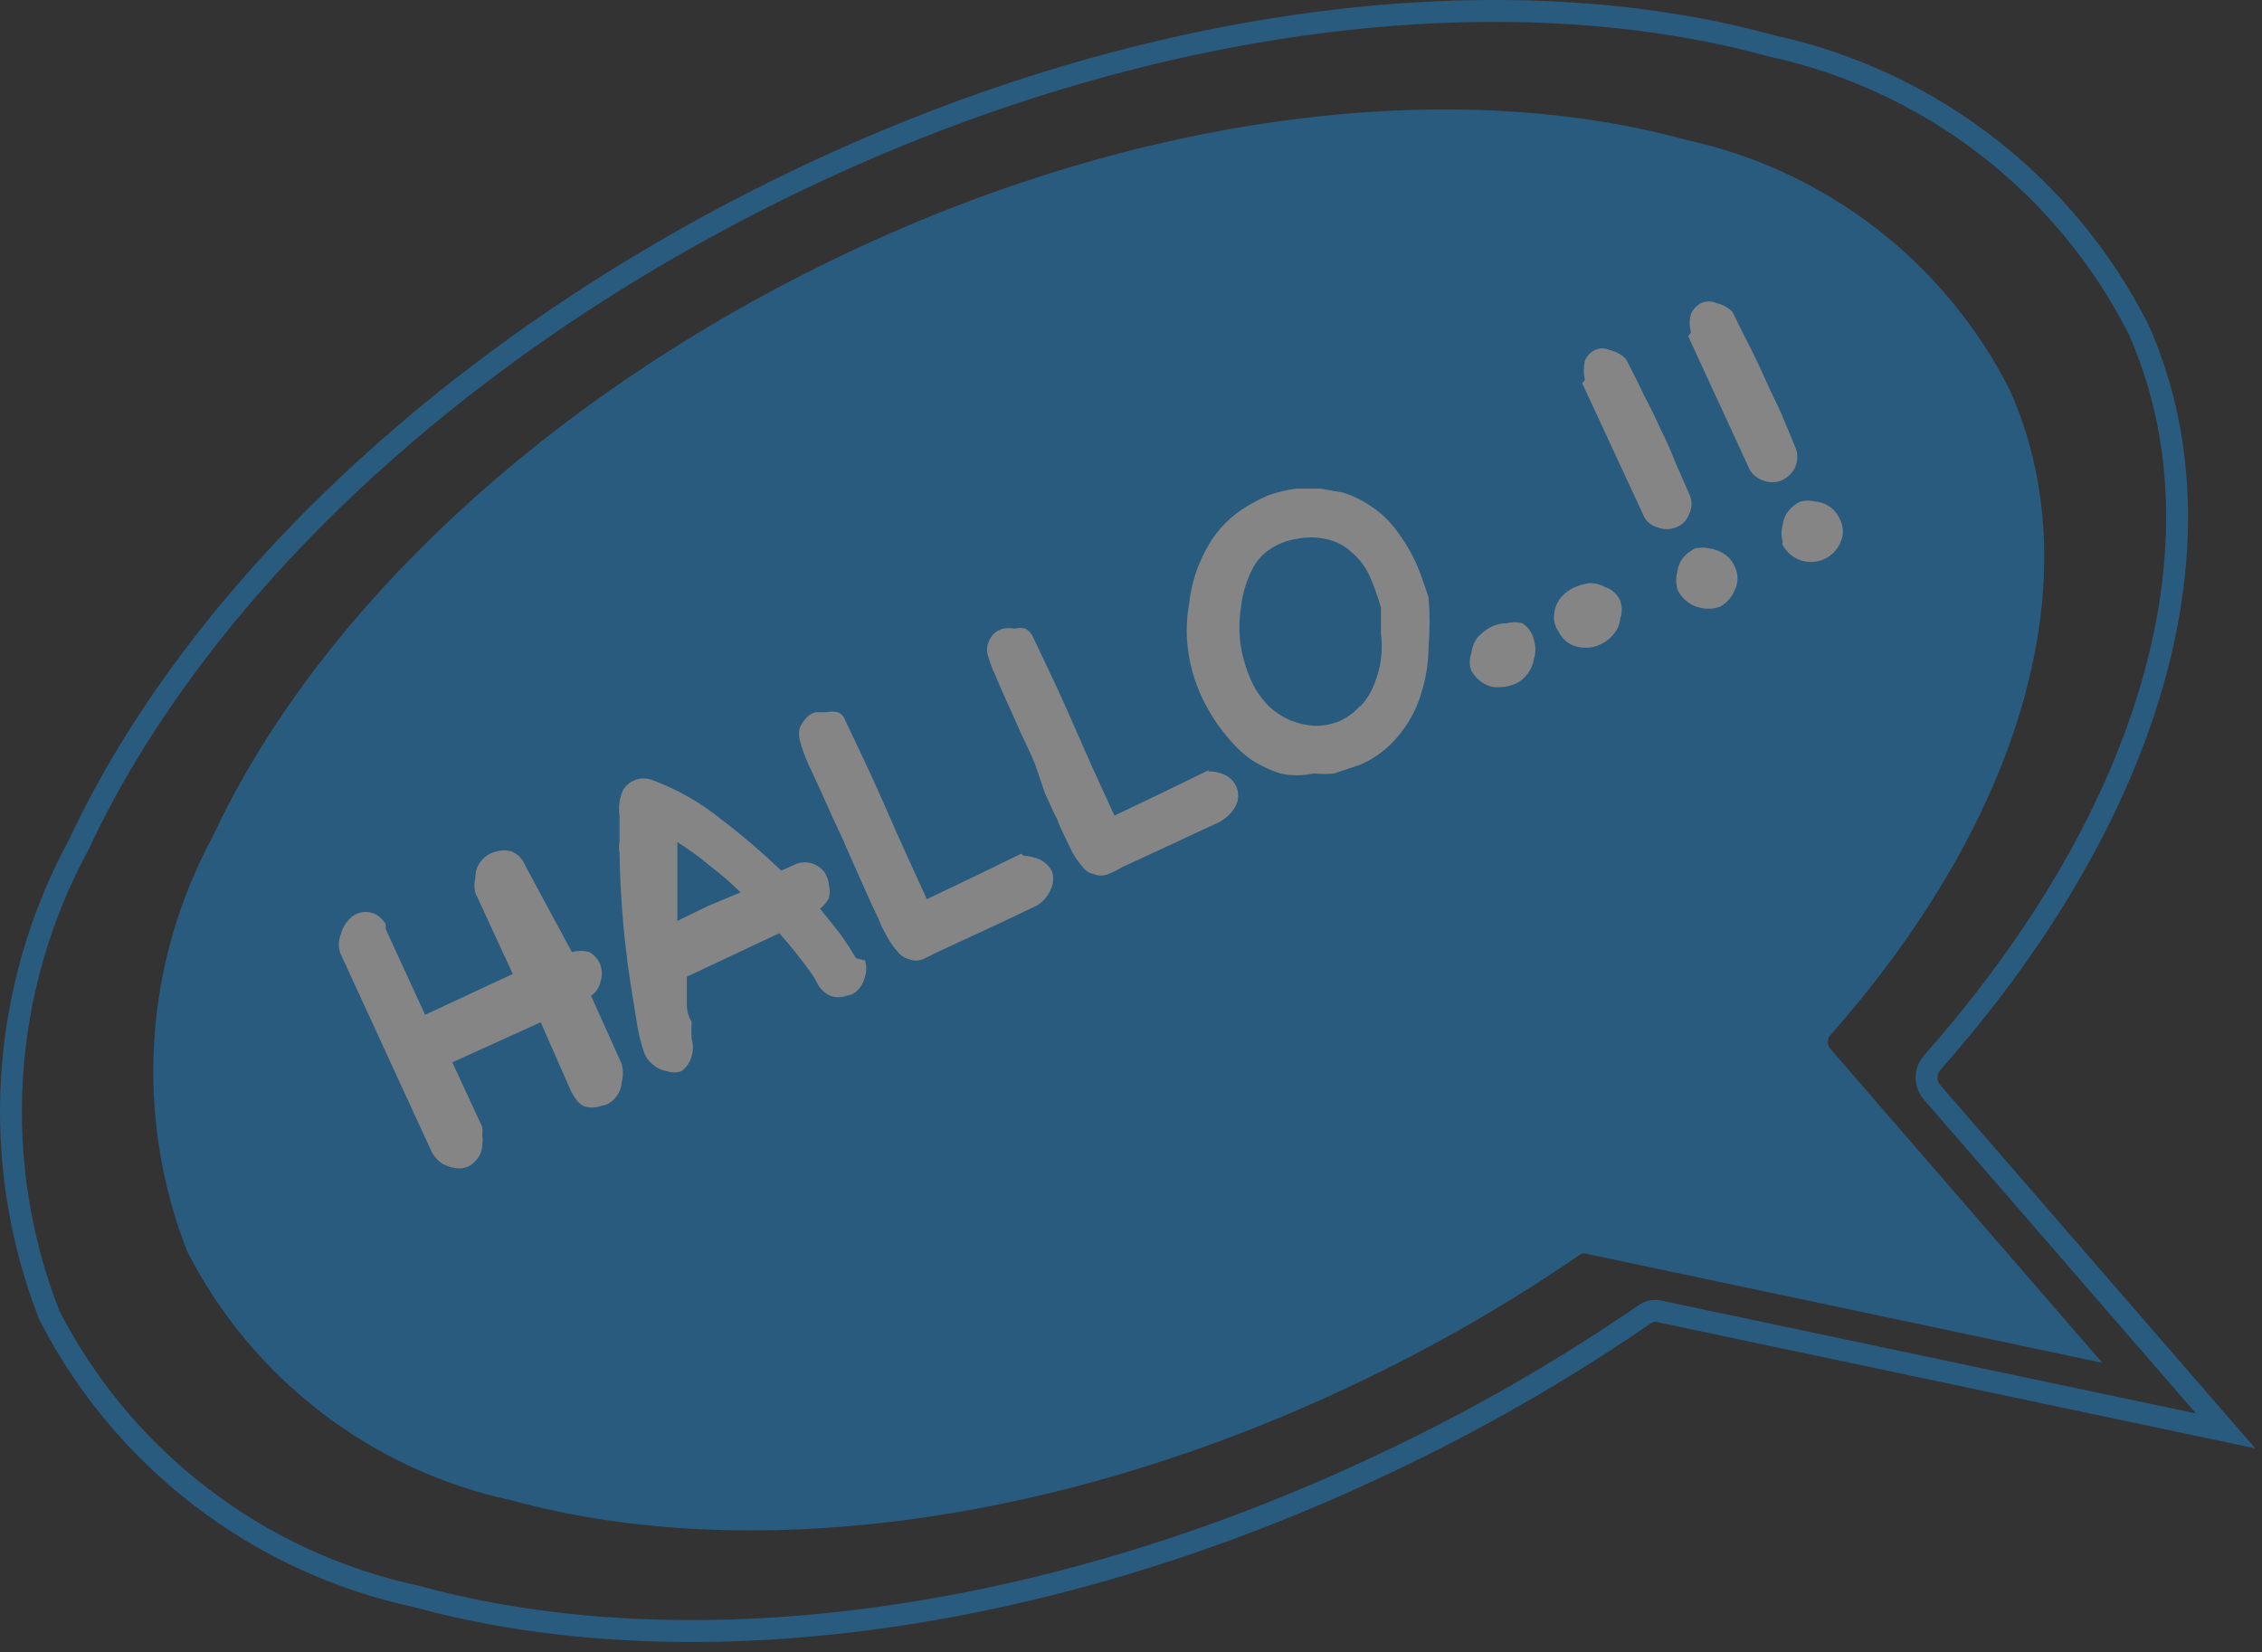 <svg xmlns="http://www.w3.org/2000/svg" width="167" height="122" viewBox="0 0 167 122" fill="none">
  <rect x="0" y="0" width="167" height="122" fill="#333333" stroke="none"/>
  <g opacity="0.4">
    <path fill-rule="evenodd" clip-rule="evenodd" d="M13.818 92.393C11.886 87.45 11.056 82.146 11.386 76.849C11.715 71.552 13.196 66.391 15.725 61.726C23.304 45.464 40.068 29.352 62.353 18.762C84.639 8.171 107.526 5.661 124.491 10.329C129.596 11.438 134.39 13.671 138.523 16.867C142.656 20.062 146.024 24.139 148.383 28.8C154.456 42.402 149.487 60.17 135.132 76.432C135.008 76.57 134.94 76.749 134.94 76.934C134.94 77.119 135.008 77.298 135.132 77.436L155.209 100.625L117.213 92.594C117.135 92.558 117.049 92.539 116.962 92.539C116.876 92.539 116.79 92.558 116.711 92.594C111.363 96.277 105.723 99.516 99.847 102.281C77.511 112.872 54.674 115.431 37.709 110.764C32.613 109.666 27.826 107.448 23.694 104.27C19.561 101.093 16.188 97.036 13.818 92.393V92.393Z" fill="#1A96F0"/>
    <path d="M5.812 62.374L5.824 62.353L5.835 62.331C14.507 43.747 33.743 25.248 59.403 13.07C85.058 0.894 111.341 -1.956 130.742 3.376L130.764 3.381L130.785 3.386C136.575 4.642 142.011 7.172 146.698 10.79C151.38 14.405 155.197 19.016 157.872 24.288C164.7 39.587 159.169 59.774 142.664 78.447C142.39 78.754 142.239 79.151 142.239 79.563C142.239 79.974 142.389 80.37 142.662 80.677C142.664 80.679 142.665 80.68 142.667 80.682L164.314 105.652L122.773 96.883C122.604 96.82 122.425 96.788 122.245 96.788C122.029 96.788 121.815 96.834 121.618 96.924L121.554 96.954L121.496 96.993C115.344 101.224 108.856 104.946 102.097 108.122L102.094 108.123C76.379 120.3 50.154 123.207 30.754 117.876L30.732 117.87L30.71 117.865C24.931 116.622 19.501 114.11 14.815 110.511C10.139 106.92 6.32 102.338 3.633 97.095C1.452 91.504 0.515 85.505 0.888 79.515C1.262 73.512 2.942 67.662 5.812 62.374Z" stroke="#1A96F0" stroke-width="1.617"/>
    <path d="M42.227 70.309C42.652 70.177 43.107 70.177 43.532 70.309C43.902 70.525 44.185 70.862 44.335 71.263C44.465 71.654 44.465 72.076 44.335 72.467C44.296 72.681 44.213 72.885 44.092 73.066C43.971 73.248 43.815 73.402 43.632 73.521L45.891 78.54C46.017 79.001 46.017 79.486 45.891 79.946C45.863 80.377 45.686 80.786 45.389 81.1C45.137 81.405 44.778 81.603 44.385 81.652C43.948 81.814 43.467 81.814 43.03 81.652C42.81 81.508 42.622 81.32 42.478 81.1C42.343 80.911 42.225 80.709 42.127 80.498L39.918 75.479L33.393 78.44L35.602 83.208C35.63 83.425 35.63 83.644 35.602 83.861C35.649 84.076 35.649 84.298 35.602 84.513C35.601 84.749 35.552 84.983 35.457 85.199C35.362 85.415 35.223 85.609 35.05 85.768C34.916 85.918 34.754 86.039 34.573 86.125C34.392 86.212 34.196 86.261 33.995 86.27C33.559 86.272 33.129 86.169 32.741 85.969C32.312 85.714 31.977 85.326 31.787 84.865L25.162 70.46C25.064 70.229 25.013 69.982 25.013 69.732C25.013 69.482 25.064 69.234 25.162 69.004C25.267 68.566 25.493 68.166 25.814 67.85C25.965 67.687 26.147 67.557 26.35 67.468C26.553 67.379 26.772 67.334 26.994 67.334C27.215 67.334 27.434 67.379 27.637 67.468C27.84 67.557 28.023 67.687 28.173 67.85L28.474 68.201V68.602L31.386 74.927L37.86 71.915L35.1 65.942C35 65.564 35 65.166 35.1 64.788C35.09 64.328 35.251 63.881 35.551 63.533C35.823 63.207 36.193 62.978 36.605 62.88C36.998 62.757 37.418 62.757 37.81 62.88C38.245 63.08 38.587 63.439 38.764 63.884L42.227 70.309ZM63.86 70.911C63.986 71.303 63.986 71.724 63.86 72.116C63.785 72.474 63.611 72.805 63.358 73.07C63.142 73.324 62.836 73.485 62.505 73.521C62.117 73.668 61.688 73.668 61.3 73.521C60.923 73.353 60.608 73.072 60.397 72.718C60.226 72.366 60.024 72.031 59.794 71.714C59.092 70.761 58.389 69.857 57.536 68.904L54.123 70.51L50.709 72.116V73.822C50.709 74.425 50.709 74.876 51.061 75.429C51.037 75.847 51.037 76.265 51.061 76.683C51.186 77.109 51.186 77.562 51.061 77.988C50.943 78.432 50.678 78.821 50.308 79.093C49.968 79.219 49.594 79.219 49.254 79.093C48.884 79.038 48.536 78.882 48.25 78.641C47.88 78.37 47.615 77.98 47.497 77.537C47.294 76.932 47.143 76.31 47.045 75.68L46.744 73.822C46.136 70.256 45.801 66.648 45.74 63.031C45.69 62.732 45.69 62.427 45.74 62.128V60.22C45.689 59.888 45.689 59.549 45.74 59.217C45.787 58.884 45.889 58.562 46.042 58.263C46.238 57.97 46.518 57.742 46.845 57.61C47.279 57.434 47.765 57.434 48.2 57.61C50.016 58.289 51.71 59.255 53.219 60.471C54.776 61.661 56.267 62.935 57.686 64.286L58.79 63.784C59.195 63.634 59.64 63.634 60.045 63.784C60.388 63.913 60.685 64.14 60.898 64.436C61.058 64.715 61.16 65.022 61.2 65.34C61.273 65.654 61.273 65.98 61.2 66.294C61.043 66.605 60.82 66.879 60.547 67.097L61.953 68.853C62.404 69.456 62.806 70.108 63.207 70.761L63.86 70.911ZM54.675 65.892C53.969 65.187 53.214 64.533 52.416 63.935C51.659 63.289 50.853 62.702 50.007 62.178V68L52.266 66.896L54.675 65.892ZM75.555 63.182C76.026 63.202 76.488 63.322 76.91 63.533C77.234 63.721 77.496 64 77.663 64.336C77.789 64.693 77.789 65.083 77.663 65.44C77.522 65.887 77.262 66.286 76.91 66.595C76.688 66.789 76.433 66.942 76.157 67.046L74.802 67.699L72.543 68.753L69.18 70.309L68.176 70.811C68.002 70.885 67.814 70.924 67.624 70.924C67.434 70.924 67.247 70.885 67.072 70.811C66.729 70.711 66.428 70.499 66.219 70.209C65.923 69.873 65.67 69.502 65.466 69.104C65.225 68.707 65.023 68.287 64.864 67.85L64.362 66.796L63.508 64.888L62.505 62.63C62.203 61.877 61.852 61.174 61.501 60.421L60.648 58.514C60.196 57.51 59.794 56.707 59.543 56.105C59.347 55.63 59.179 55.144 59.041 54.649C58.969 54.352 58.969 54.042 59.041 53.746C59.156 53.49 59.308 53.253 59.493 53.043C59.676 52.825 59.921 52.667 60.196 52.591H61.049C61.313 52.525 61.589 52.525 61.852 52.591C61.983 52.644 62.1 52.726 62.196 52.83C62.291 52.934 62.363 53.058 62.404 53.194C63.458 55.402 64.512 57.61 65.466 59.819C66.42 62.027 67.424 64.186 68.427 66.394L71.891 64.738L75.404 63.031L75.555 63.182ZM89.207 56.958C89.66 56.945 90.11 57.049 90.512 57.259C90.845 57.437 91.11 57.722 91.264 58.067C91.419 58.412 91.454 58.799 91.365 59.166C91.218 59.622 90.939 60.024 90.562 60.321C90.352 60.505 90.115 60.658 89.859 60.773L88.454 61.425L86.195 62.479L82.832 64.035C82.514 64.232 82.178 64.4 81.829 64.537C81.654 64.611 81.466 64.65 81.276 64.65C81.087 64.65 80.899 64.611 80.724 64.537C80.549 64.498 80.384 64.425 80.237 64.321C80.091 64.218 79.966 64.086 79.871 63.935C79.575 63.599 79.322 63.228 79.118 62.83L78.516 61.575C78.341 61.235 78.19 60.883 78.064 60.522C77.763 59.969 77.512 59.317 77.161 58.614L76.408 56.406C76.107 55.653 75.755 54.95 75.404 54.197L74.551 52.29C74.099 51.286 73.748 50.533 73.497 49.881C73.266 49.415 73.081 48.927 72.945 48.425C72.841 48.133 72.841 47.814 72.945 47.522C73.02 47.259 73.158 47.018 73.346 46.819C73.542 46.627 73.784 46.489 74.049 46.417C74.331 46.366 74.62 46.366 74.902 46.417C75.165 46.345 75.442 46.345 75.705 46.417C75.951 46.551 76.146 46.763 76.257 47.02C77.311 49.228 78.365 51.437 79.319 53.645C80.273 55.854 81.276 58.062 82.28 60.22L85.744 58.564L89.257 56.858L89.207 56.958ZM105.469 44.109C105.569 45.311 105.569 46.52 105.469 47.722C105.465 48.915 105.279 50.1 104.917 51.236C104.585 52.336 104.039 53.359 103.311 54.248C102.551 55.205 101.569 55.963 100.45 56.456L98.492 57.108C97.992 57.158 97.487 57.158 96.987 57.108C96.177 57.288 95.337 57.288 94.527 57.108C93.746 56.86 93.003 56.505 92.319 56.054C91.662 55.564 91.071 54.991 90.562 54.348C90.043 53.744 89.589 53.088 89.207 52.39C88.524 51.209 88.049 49.918 87.802 48.576C87.552 47.232 87.552 45.854 87.802 44.51C87.95 43.156 88.359 41.844 89.006 40.645C89.623 39.432 90.539 38.396 91.666 37.634C92.285 37.224 92.94 36.871 93.624 36.58C94.304 36.33 95.012 36.162 95.732 36.078H97.489L99.195 36.379C99.944 36.628 100.654 36.983 101.303 37.433C101.953 37.875 102.529 38.417 103.01 39.039C103.595 39.805 104.099 40.629 104.515 41.499C104.867 42.302 105.168 43.205 105.469 44.109V44.109ZM100.45 52.139C100.883 51.673 101.224 51.127 101.454 50.533C101.697 49.937 101.865 49.313 101.956 48.676C102.032 48.043 102.032 47.402 101.956 46.769V44.861C101.733 44.093 101.465 43.339 101.153 42.603C100.829 41.859 100.329 41.204 99.697 40.696C99.173 40.229 98.53 39.917 97.84 39.792C97.145 39.643 96.427 39.643 95.732 39.792C95.031 39.891 94.361 40.149 93.774 40.545C93.185 40.925 92.715 41.465 92.419 42.101C91.992 42.967 91.72 43.901 91.616 44.861C91.467 45.826 91.467 46.808 91.616 47.773C91.757 48.584 91.993 49.376 92.319 50.132C92.651 50.902 93.128 51.6 93.724 52.19C94.183 52.609 94.709 52.949 95.28 53.194C95.857 53.422 96.467 53.557 97.087 53.595C97.707 53.6 98.321 53.481 98.894 53.244C99.468 52.986 99.981 52.609 100.4 52.139H100.45ZM113.249 47.271C113.394 47.711 113.394 48.186 113.249 48.626C113.195 49.027 113.04 49.407 112.797 49.73C112.568 50.056 112.256 50.316 111.894 50.483C111.53 50.643 111.137 50.729 110.739 50.734C110.337 50.778 109.932 50.69 109.585 50.483C109.184 50.26 108.854 49.93 108.631 49.529C108.469 49.11 108.469 48.644 108.631 48.224C108.674 47.806 108.83 47.406 109.083 47.07C109.355 46.766 109.677 46.511 110.037 46.317C110.409 46.123 110.822 46.02 111.241 46.016C111.62 45.918 112.017 45.918 112.396 46.016C112.614 46.158 112.802 46.342 112.949 46.557C113.095 46.773 113.197 47.015 113.249 47.271V47.271ZM119.623 44.36C119.765 44.783 119.765 45.241 119.623 45.665C119.588 46.07 119.431 46.455 119.172 46.769C118.942 47.095 118.63 47.355 118.268 47.522C117.916 47.721 117.518 47.825 117.114 47.823C116.714 47.841 116.316 47.754 115.959 47.572C115.564 47.358 115.248 47.024 115.056 46.618C114.916 46.425 114.817 46.205 114.766 45.972C114.714 45.739 114.71 45.498 114.755 45.263C114.798 44.86 114.955 44.477 115.206 44.159C115.464 43.84 115.79 43.583 116.16 43.406C116.538 43.221 116.946 43.102 117.365 43.055C117.769 43.052 118.167 43.156 118.519 43.356C118.764 43.435 118.989 43.565 119.18 43.738C119.37 43.911 119.521 44.123 119.623 44.36V44.36ZM123.839 43.506C123.717 43.08 123.717 42.628 123.839 42.201C123.884 41.814 124.041 41.447 124.291 41.147C124.53 40.876 124.82 40.654 125.144 40.495C125.491 40.414 125.852 40.414 126.198 40.495C126.555 40.536 126.898 40.656 127.202 40.846C127.583 41.062 127.883 41.397 128.056 41.8C128.201 42.079 128.277 42.389 128.277 42.703C128.277 43.018 128.201 43.328 128.056 43.607C127.843 44.127 127.451 44.554 126.951 44.811C126.413 44.988 125.833 44.988 125.295 44.811C124.975 44.708 124.68 44.538 124.429 44.313C124.178 44.088 123.977 43.813 123.839 43.506V43.506ZM117.013 28.047C116.904 27.585 116.904 27.104 117.013 26.642C117.149 26.286 117.42 25.998 117.766 25.839C117.931 25.762 118.111 25.723 118.293 25.723C118.475 25.723 118.655 25.762 118.82 25.839C119.276 25.935 119.695 26.162 120.025 26.491C120.527 27.428 120.978 28.332 121.38 29.202C121.832 30.055 122.233 30.858 122.585 31.661C122.978 32.428 123.329 33.216 123.639 34.02L124.693 36.429C124.816 36.67 124.88 36.937 124.88 37.207C124.88 37.478 124.816 37.745 124.693 37.985C124.612 38.204 124.485 38.402 124.321 38.567C124.156 38.732 123.958 38.859 123.739 38.939C123.304 39.115 122.818 39.115 122.384 38.939C122.13 38.877 121.896 38.753 121.704 38.578C121.511 38.403 121.365 38.181 121.28 37.935L116.813 28.298L117.013 28.047ZM131.619 40.043C131.496 39.617 131.496 39.164 131.619 38.738C131.664 38.35 131.821 37.984 132.071 37.684C132.307 37.41 132.598 37.188 132.924 37.032C133.27 36.94 133.633 36.94 133.978 37.032C134.378 37.055 134.764 37.19 135.092 37.42C135.42 37.651 135.678 37.968 135.835 38.337C135.98 38.616 136.056 38.925 136.056 39.24C136.056 39.555 135.98 39.864 135.835 40.144C135.644 40.548 135.342 40.889 134.965 41.129C134.587 41.368 134.149 41.495 133.702 41.495C133.255 41.495 132.817 41.368 132.439 41.129C132.062 40.889 131.76 40.548 131.569 40.144L131.619 40.043ZM124.843 24.534C124.714 24.091 124.714 23.621 124.843 23.178C124.999 22.835 125.263 22.553 125.596 22.375C125.77 22.298 125.958 22.258 126.148 22.258C126.339 22.258 126.527 22.298 126.7 22.375C127.157 22.472 127.575 22.698 127.905 23.028C128.373 23.998 128.825 24.902 129.26 25.738C129.662 26.541 130.063 27.395 130.415 28.198C130.766 29.001 131.167 29.754 131.519 30.557L132.523 32.966C132.635 33.21 132.693 33.475 132.693 33.744C132.693 34.013 132.635 34.278 132.523 34.522C132.308 34.946 131.954 35.283 131.519 35.476C131.084 35.651 130.598 35.651 130.164 35.476C129.912 35.394 129.682 35.257 129.491 35.075C129.3 34.892 129.152 34.669 129.059 34.422L124.642 24.835L124.843 24.534Z" fill="white"/>
  </g>
</svg>